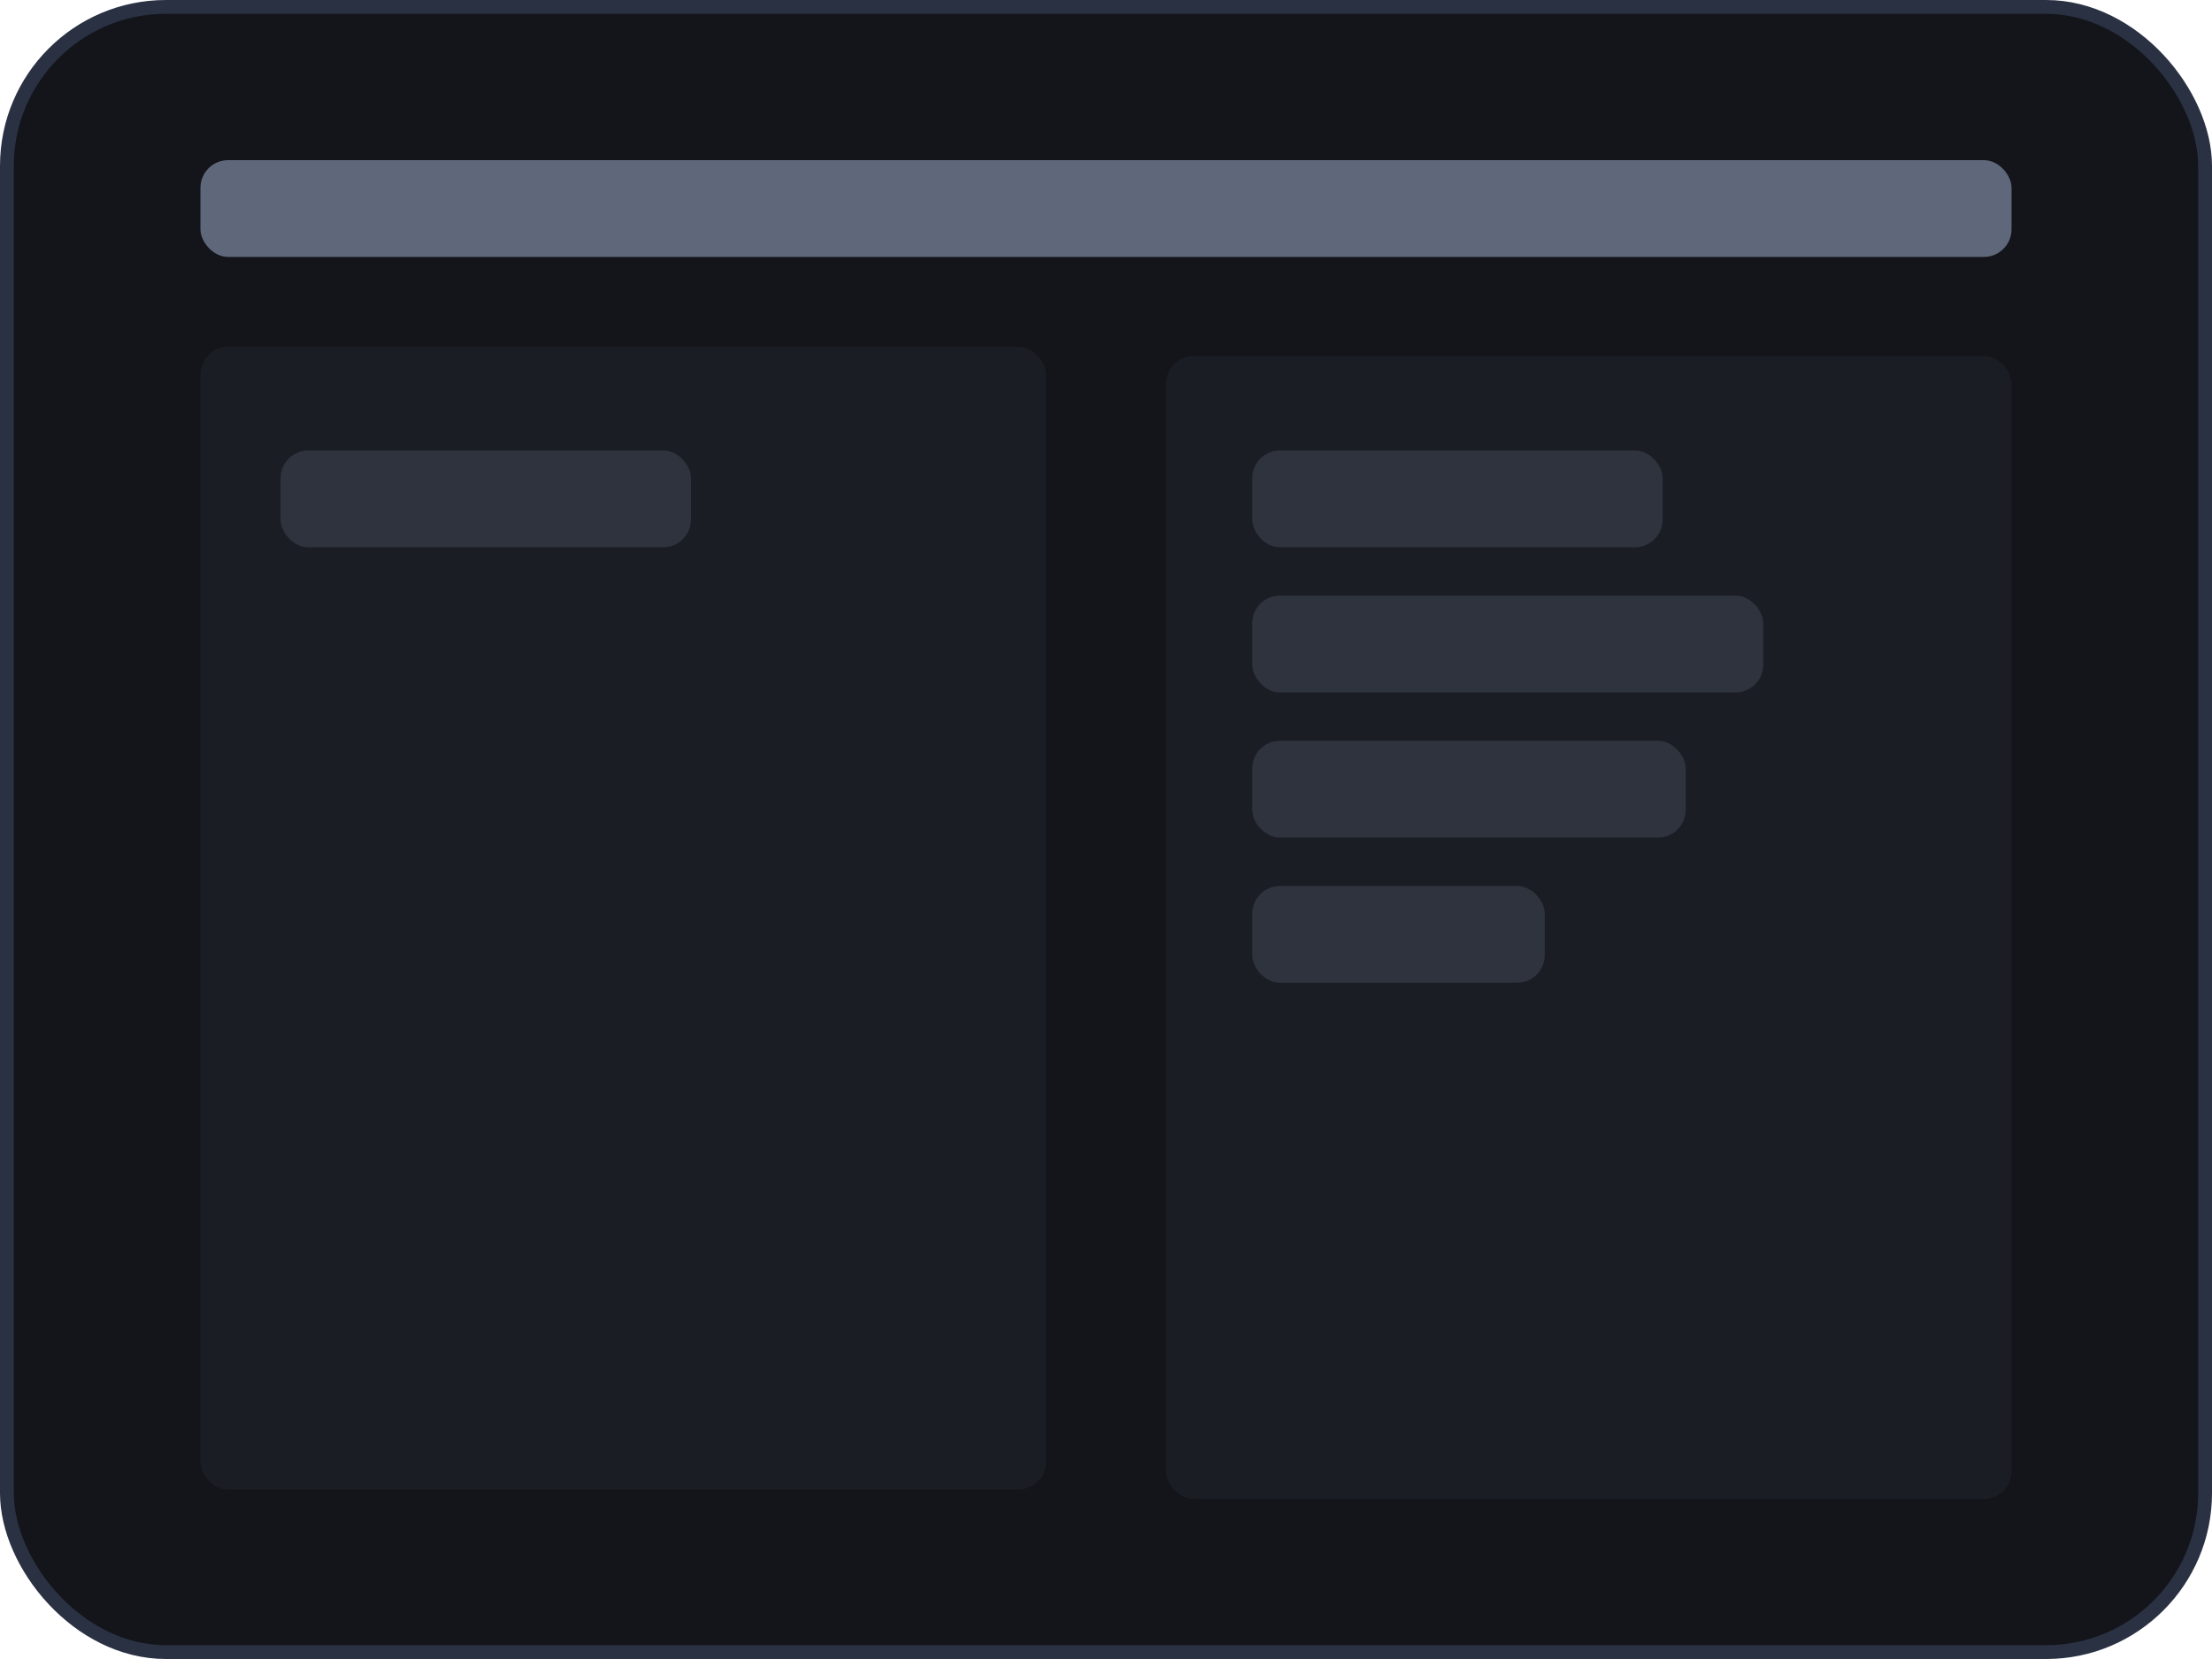 <svg
  width="160"
  height="120"
  viewBox="0 0 160 120"
  fill="none"
  xmlns="http://www.w3.org/2000/svg"
>
  <rect
    x="0.5"
    y="0.5"
    width="159"
    height="119"
    rx="11.5"
    fill="#13151A"
    stroke="#2A3142"
  />
  <rect
    x="14.5"
    y="25.084"
    width="61.158"
    height="82.663"
    rx="2"
    fill="#5F687B"
    fill-opacity="0.1"
  />
  <rect
    x="84.342"
    y="25.753"
    width="61.158"
    height="82.663"
    rx="2"
    fill="#5F687B"
    fill-opacity="0.1"
  />
  <rect
    x="14.5"
    y="11.584"
    width="131"
    height="7"
    rx="2"
    fill="#5F687B"
    class="highlight"
  />
  <rect
    x="90.577"
    y="32.584"
    width="29.686"
    height="7"
    rx="2"
    fill="#5F687B"
    fill-opacity="0.3"
  />
  <rect
    x="20.294"
    y="32.584"
    width="29.686"
    height="7"
    rx="2"
    fill="#5F687B"
    fill-opacity="0.3"
  />
  <rect
    x="90.577"
    y="43.084"
    width="36.963"
    height="7"
    rx="2"
    fill="#5F687B"
    fill-opacity="0.3"
  />
  <rect
    x="90.577"
    y="53.584"
    width="31.355"
    height="7"
    rx="2"
    fill="#5F687B"
    fill-opacity="0.3"
  />
  <rect
    x="90.577"
    y="64.084"
    width="21.158"
    height="7"
    rx="2"
    fill="#5F687B"
    fill-opacity="0.3"
  />
</svg>
